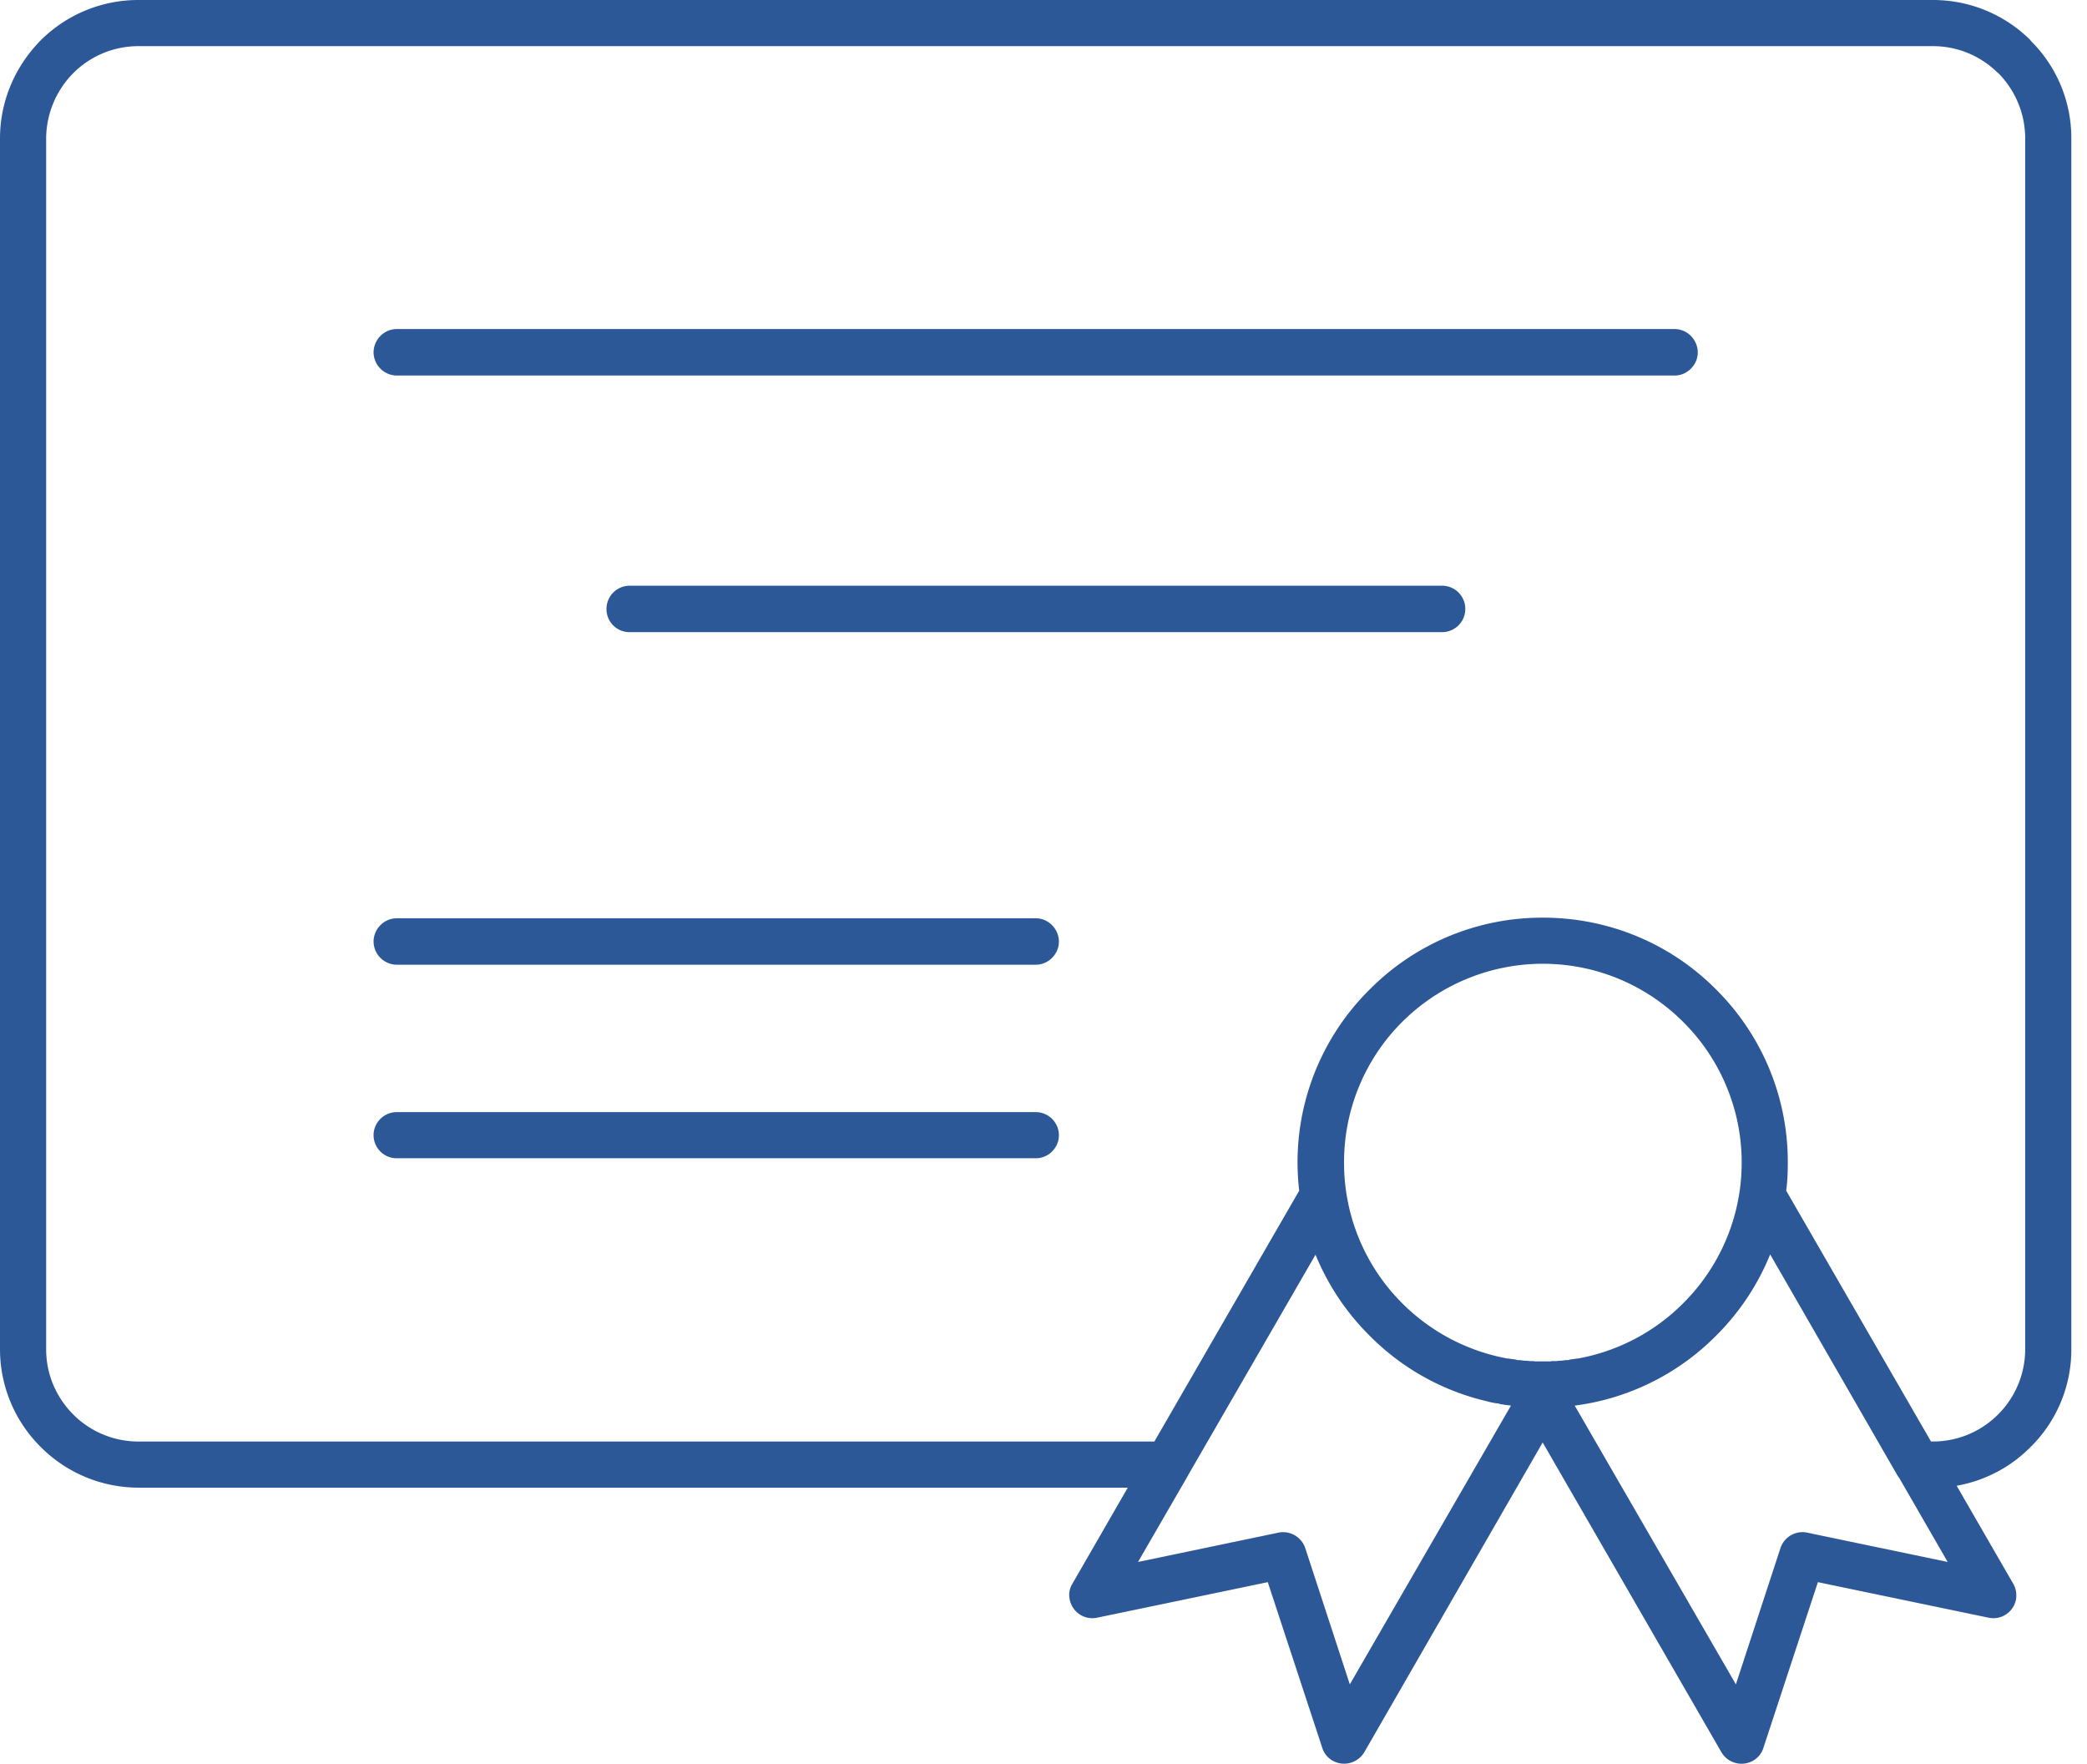 <svg width="71" height="60" xmlns="http://www.w3.org/2000/svg"><path d="M52.482 31.217c2.311 0 4.393.926 5.897 2.441a8.259 8.259 0 0 1 2.442 5.886c0 .327-.011.643-.055.96l4.927 8.534h.065c.861 0 1.646-.349 2.213-.916a3.132 3.132 0 0 0 .926-2.223V4.709c0-.861-.348-1.646-.915-2.224h-.011a3.123 3.123 0 0 0-2.213-.915H4.72a3.13 3.13 0 0 0-2.224.915A3.178 3.178 0 0 0 1.57 4.71V45.9c0 .861.348 1.646.926 2.223a3.13 3.13 0 0 0 2.224.916h34.552l4.927-8.534a8.268 8.268 0 0 1 2.398-6.845 8.259 8.259 0 0 1 5.885-2.442zm14.083 19.325l1.907 3.303a.81.81 0 0 1 .11.578.784.784 0 0 1-.927.61l-5.81-1.21-1.853 5.635a.762.762 0 0 1-.348.436.794.794 0 0 1-1.08-.283l-6.082-10.54-6.07 10.54a.799.799 0 0 1-1.08.283.762.762 0 0 1-.349-.436l-1.853-5.635-5.81 1.21a.784.784 0 0 1-.926-.61.719.719 0 0 1 .088-.545l1.885-3.27H4.72a4.696 4.696 0 0 1-3.336-1.385l-.01-.01A4.68 4.68 0 0 1 0 45.898V4.709c0-1.297.534-2.475 1.384-3.336A4.694 4.694 0 0 1 4.72 0h61.038c1.297 0 2.475.523 3.325 1.373v.011a4.652 4.652 0 0 1 1.384 3.325v41.19a4.652 4.652 0 0 1-1.384 3.324 4.668 4.668 0 0 1-2.518 1.32zm-26.138-.37l4.327-7.489a8.332 8.332 0 0 0 1.843 2.758 8.258 8.258 0 0 0 3.967 2.224l.044.01.032.011c.098.022.197.044.295.055l.076.01.01.012.066.01.087.012.044.01h.033l.065.011h.011l.076.011-5.482 9.483-1.515-4.632a.795.795 0 0 0-.938-.524l-4.752.992 1.657-2.866c.022-.044.043-.066.054-.098zm24.187.109l1.646 2.855-4.753-.992a.79.79 0 0 0-.937.524L59.055 57.3l-5.483-9.483a8.25 8.25 0 0 0 4.807-2.376 8.268 8.268 0 0 0 1.842-2.768l4.306 7.477a.91.91 0 0 0 .087.13zM49.06 19.925a.789.789 0 1 1 0 1.58H21.418a.782.782 0 0 1-.785-.785.79.79 0 0 1 .785-.795H49.06zm-35.566-7.15a.796.796 0 0 1-.785-.785c0-.436.36-.796.785-.796h43.48c.424 0 .784.36.784.796 0 .425-.36.785-.785.785h-43.48zm21.745 18.464c.425 0 .785.36.785.795 0 .426-.36.785-.785.785H13.494a.796.796 0 0 1-.785-.785c0-.436.36-.795.785-.795h21.745zm-21.745 8.164a.788.788 0 0 1-.785-.785c0-.436.36-.785.785-.785h21.745c.425 0 .785.349.785.785 0 .436-.36.785-.785.785H13.494zm43.773-4.633a6.746 6.746 0 0 1 0 9.56 6.747 6.747 0 0 1-3.586 1.885h-.032l-.044.01h-.033l-.054.012h-.022l-.065.01h-.011l-.066.023h-.087l-.076.01h-.011l-.065.011h-.077l-.087.011h-.153l-.054.011h-.523l-.055-.01h-.109l-.12-.012h-.076l-.065-.01h-.011l-.077-.011h-.086l-.066-.022h-.011l-.065-.011h-.022l-.055-.011h-.032l-.044-.011h-.044a6.787 6.787 0 0 1-3.586-1.886 6.736 6.736 0 0 1-1.972-4.785 6.73 6.73 0 0 1 1.972-4.774 6.784 6.784 0 0 1 4.785-1.984c1.875 0 3.565.763 4.785 1.984z" fill="#2D5898" fill-rule="evenodd"/></svg>